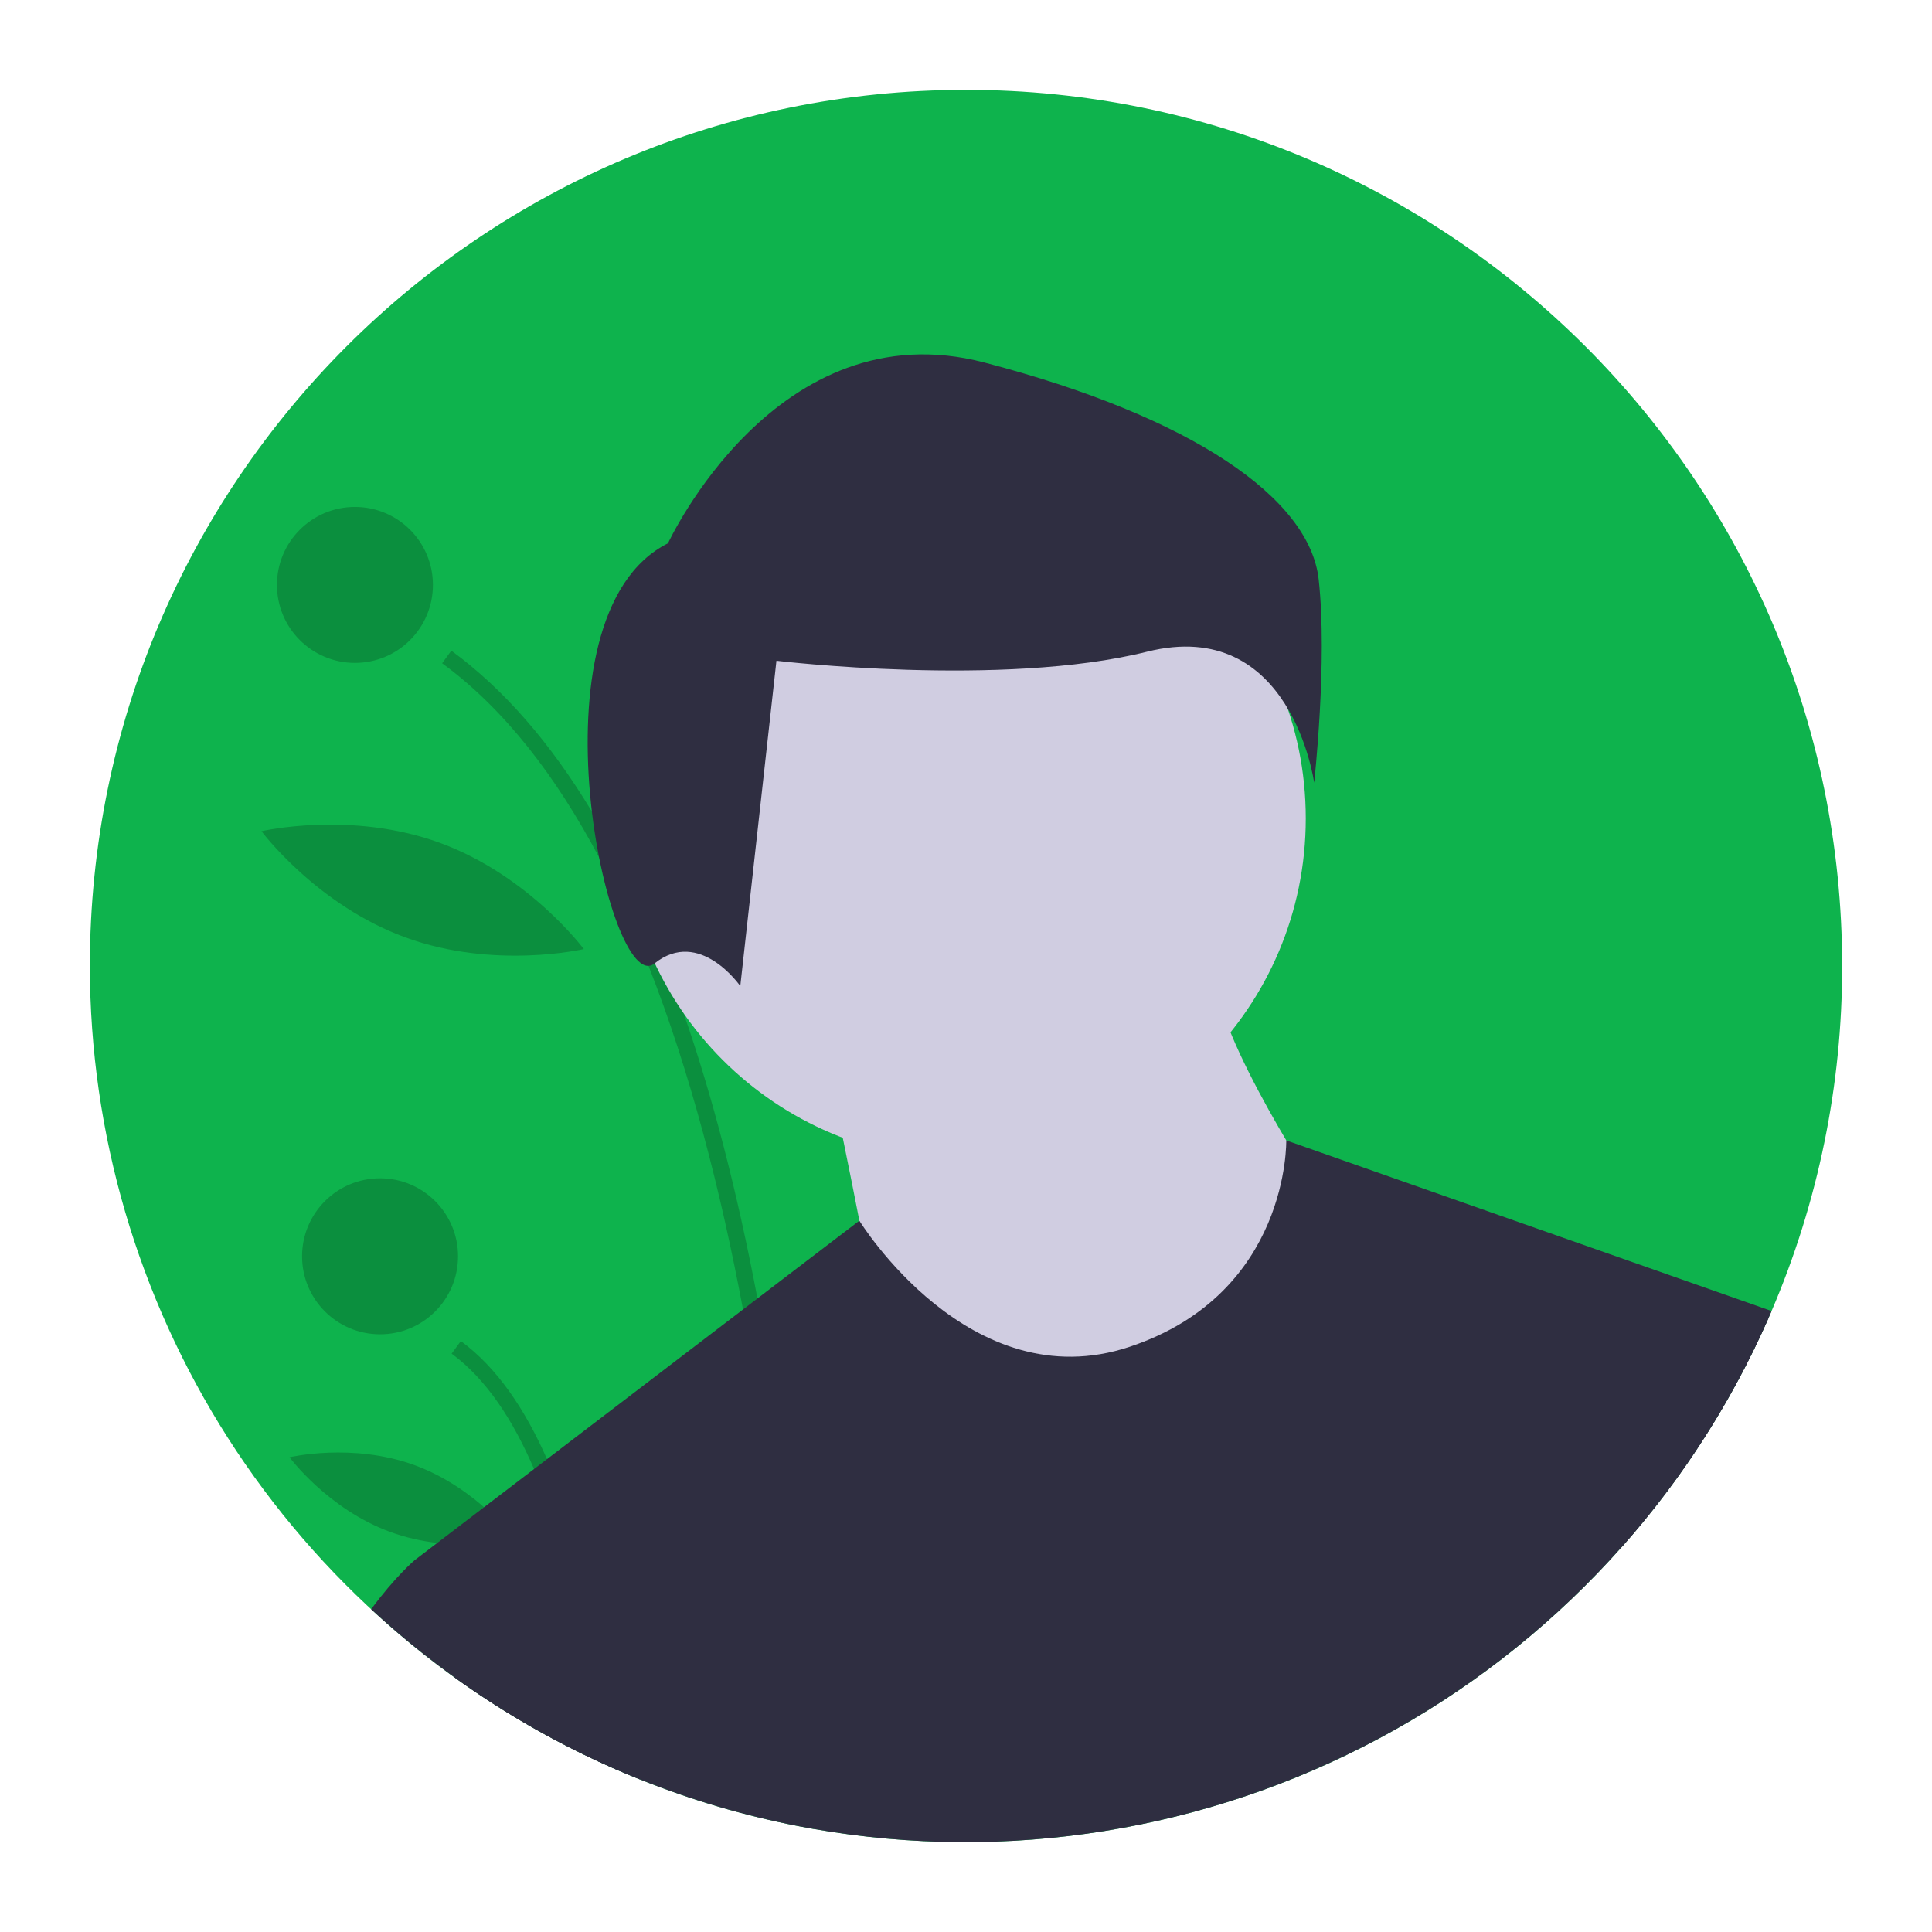 <svg width="86" height="86" viewBox="0 0 86 86" fill="none" xmlns="http://www.w3.org/2000/svg">
<g clip-path="url(#clip0_471_108)" filter="url(#filter0_d_471_108)">
<path d="M82 39C82.007 44.279 80.938 49.505 78.859 54.358L78.73 54.655C75.213 62.656 69.115 69.246 61.411 73.372C53.707 77.498 44.841 78.922 36.233 77.415C35.998 77.374 35.765 77.33 35.531 77.286C33.119 76.818 30.757 76.121 28.477 75.205C28.106 75.056 27.738 74.902 27.373 74.743C27.124 74.634 26.875 74.522 26.628 74.407C19.873 71.276 14.154 66.28 10.145 60.007C6.136 53.733 4.004 46.445 4 39C4 17.461 21.461 0 43 0C64.539 0 82 17.461 82 39Z" fill="#0EB34D"/>
<path opacity="0.2" d="M36.233 77.415C35.998 77.374 35.765 77.33 35.531 77.286C35.379 72.865 34.856 63.793 33.074 54.291C32.099 49.09 30.745 43.76 28.868 38.994C28.225 37.345 27.49 35.734 26.667 34.167C24.77 30.584 22.47 27.568 19.68 25.524L20.09 24.963C22.411 26.664 24.496 29.052 26.347 32.127C26.902 33.047 27.435 34.03 27.946 35.074C28.494 36.19 29.017 37.376 29.514 38.631C29.831 39.429 30.138 40.255 30.433 41.109C31.721 44.817 32.816 49.047 33.717 53.799C33.917 54.849 34.107 55.925 34.287 57.027C35.685 65.562 36.106 73.453 36.233 77.415Z" fill="black"/>
<path opacity="0.2" d="M27.373 74.743C27.124 74.634 26.875 74.522 26.628 74.407C26.387 71.788 25.944 68.538 25.134 65.454C24.779 64.069 24.324 62.712 23.771 61.393C22.847 59.229 21.65 57.39 20.103 56.256L20.514 55.696C22.134 56.882 23.383 58.757 24.349 60.951C25.437 63.422 26.163 66.299 26.646 69.047C27.005 71.088 27.232 73.06 27.373 74.743Z" fill="black"/>
<path opacity="0.2" d="M15.799 25.508C17.717 25.508 19.271 23.954 19.271 22.036C19.271 20.119 17.717 18.565 15.799 18.565C13.882 18.565 12.328 20.119 12.328 22.036C12.328 23.954 13.882 25.508 15.799 25.508Z" fill="black"/>
<path opacity="0.2" d="M16.918 55.394C18.835 55.394 20.389 53.84 20.389 51.922C20.389 50.005 18.835 48.45 16.918 48.45C15 48.45 13.446 50.005 13.446 51.922C13.446 53.84 15 55.394 16.918 55.394Z" fill="black"/>
<path opacity="0.2" d="M29.582 27.868C28.846 32.021 30.471 35.782 30.471 35.782C30.471 35.782 33.29 32.809 34.026 28.656C34.763 24.502 33.138 20.741 33.138 20.741C33.138 20.741 30.319 23.714 29.582 27.868Z" fill="black"/>
<path opacity="0.2" d="M18.044 37.727C22.006 39.176 25.987 38.246 25.987 38.246C25.987 38.246 23.545 34.968 19.583 33.519C15.621 32.071 11.64 33 11.64 33C11.64 33 14.082 36.279 18.044 37.727Z" fill="black"/>
<path opacity="0.2" d="M17.372 64.192C20.149 65.208 22.944 64.545 22.944 64.545C22.944 64.545 21.236 62.237 18.459 61.221C15.682 60.206 12.888 60.868 12.888 60.868C12.888 60.868 14.596 63.177 17.372 64.192Z" fill="black"/>
<path d="M42.92 47.636C51.317 47.636 58.124 40.829 58.124 32.432C58.124 24.035 51.317 17.228 42.92 17.228C34.523 17.228 27.716 24.035 27.716 32.432C27.716 40.829 34.523 47.636 42.92 47.636Z" fill="#D0CDE1"/>
<path d="M36.981 44.073C36.981 44.073 38.882 53.1 38.882 54.051C38.882 55.001 47.909 59.277 47.909 59.277L55.986 57.852L58.837 49.299C58.837 49.299 54.086 42.172 54.086 39.322L36.981 44.073Z" fill="#D0CDE1"/>
<path d="M78.859 54.358L78.73 54.655C75.213 62.656 69.115 69.246 61.411 73.372C53.706 77.498 44.841 78.922 36.233 77.415C35.998 77.373 35.764 77.33 35.531 77.286C33.119 76.818 30.756 76.121 28.477 75.205C28.106 75.056 27.738 74.902 27.373 74.743C27.124 74.634 26.875 74.522 26.628 74.407C24.39 73.37 22.255 72.123 20.253 70.682L18.451 65.454L19.464 64.681L21.548 63.09L23.771 61.393L24.349 60.951L33.073 54.291L33.717 53.799L38.252 50.338L38.253 50.337C38.253 50.337 43.157 58.327 50.284 55.951C57.411 53.575 57.256 46.763 57.256 46.763L78.859 54.358Z" fill="#2F2E41"/>
<path d="M29.735 20.183C29.735 20.183 34.562 9.723 43.815 12.137C53.067 14.551 58.297 18.171 58.699 21.792C59.101 25.412 58.498 30.843 58.498 30.843C58.498 30.843 57.492 23.401 51.056 25.01C44.619 26.619 34.562 25.412 34.562 25.412L32.953 39.894C32.953 39.894 31.143 37.279 29.132 38.888C27.12 40.498 23.299 23.401 29.735 20.183Z" fill="#2F2E41"/>
<path d="M28.477 75.205C28.106 75.056 27.738 74.902 27.373 74.743C27.124 74.634 26.875 74.522 26.628 74.407C22.926 72.69 19.516 70.405 16.521 67.634C17.582 66.189 18.451 65.454 18.451 65.454H25.578L26.646 69.047L28.477 75.205Z" fill="#2F2E41"/>
<path d="M72.616 53.575L78.73 54.655C77.094 58.383 74.884 61.831 72.181 64.875L72.616 53.575Z" fill="#2F2E41"/>
</g>
<defs>
<filter id="filter0_d_471_108" x="0" y="0" width="86" height="86" filterUnits="userSpaceOnUse" color-interpolation-filters="sRGB">
<feFlood flood-opacity="0" result="BackgroundImageFix"/>
<feColorMatrix in="SourceAlpha" type="matrix" values="0 0 0 0 0 0 0 0 0 0 0 0 0 0 0 0 0 0 127 0" result="hardAlpha"/>
<feOffset dy="4"/>
<feGaussianBlur stdDeviation="2"/>
<feComposite in2="hardAlpha" operator="out"/>
<feColorMatrix type="matrix" values="0 0 0 0 0 0 0 0 0 0 0 0 0 0 0 0 0 0 0.25 0"/>
<feBlend mode="normal" in2="BackgroundImageFix" result="effect1_dropShadow_471_108"/>
<feBlend mode="normal" in="SourceGraphic" in2="effect1_dropShadow_471_108" result="shape"/>
</filter>
<clipPath id="clip0_471_108">
<rect width="78" height="78" fill="white" transform="translate(4)"/>
</clipPath>
</defs>
</svg>
